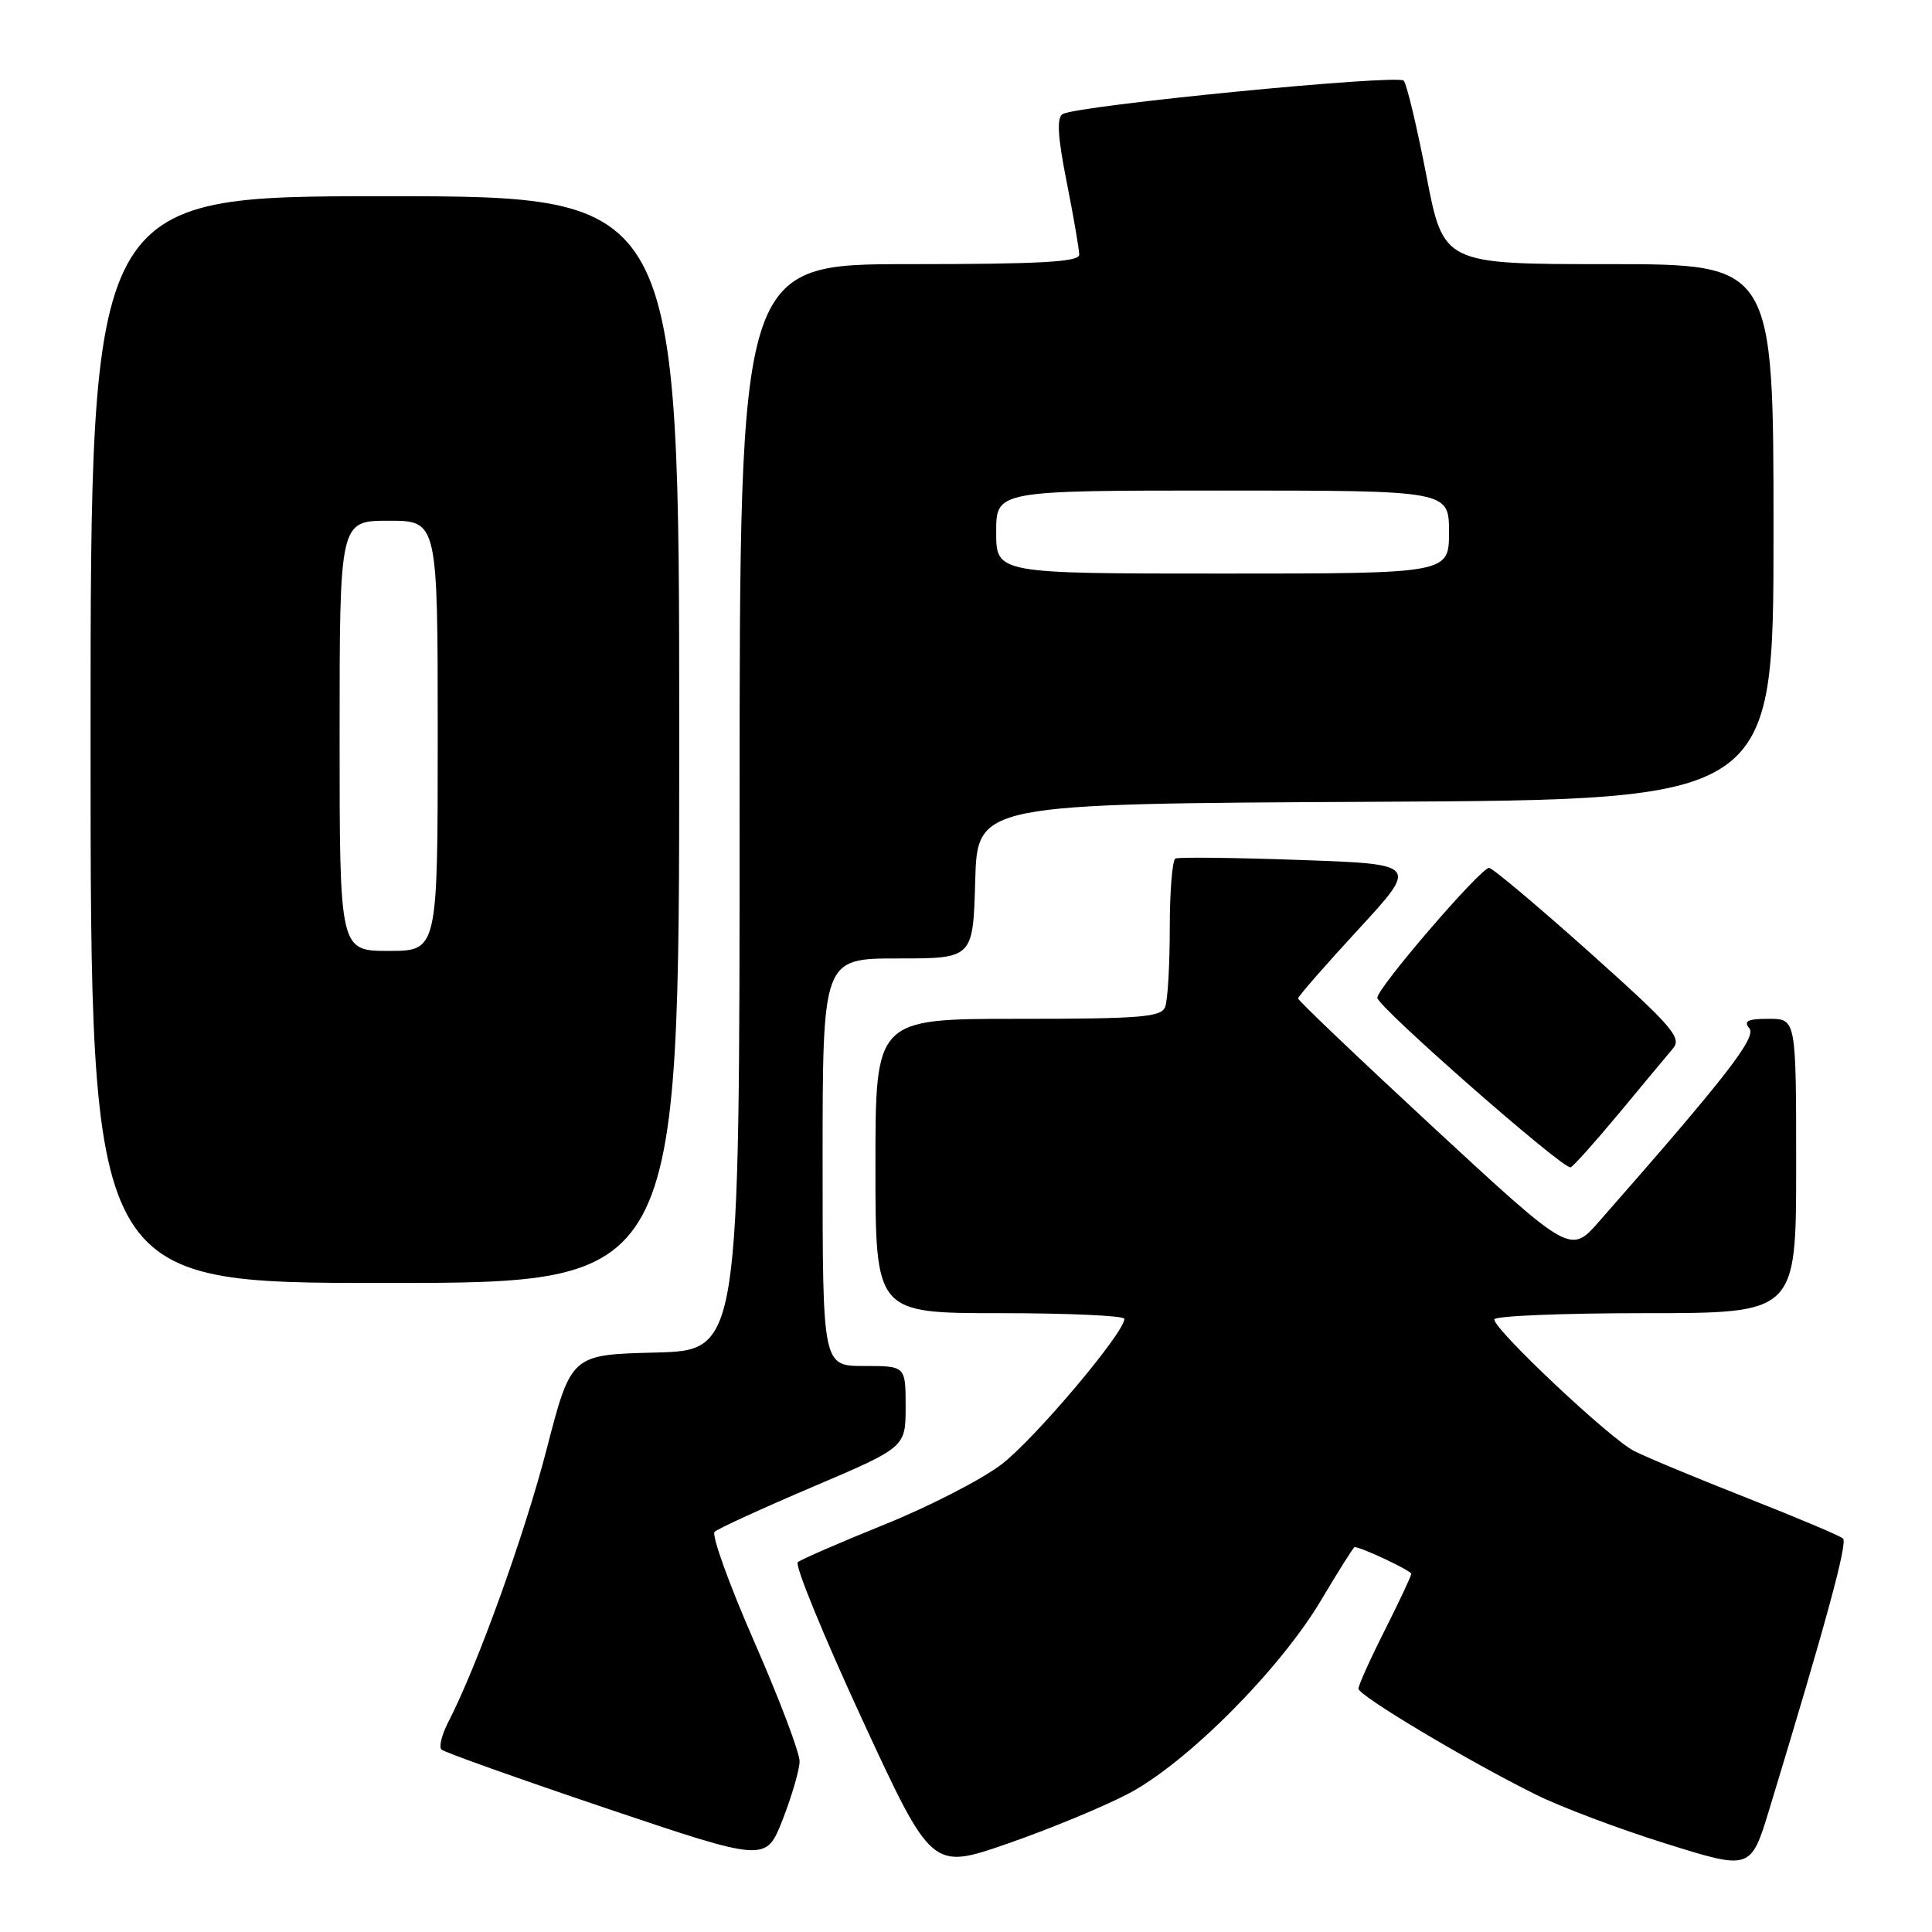 <?xml version="1.0" encoding="UTF-8" standalone="no"?>
<!DOCTYPE svg PUBLIC "-//W3C//DTD SVG 1.1//EN" "http://www.w3.org/Graphics/SVG/1.1/DTD/svg11.dtd" >
<svg xmlns="http://www.w3.org/2000/svg" xmlns:xlink="http://www.w3.org/1999/xlink" version="1.1" viewBox="0 0 256 256">
 <g >
 <path fill="currentColor"
d=" M 149.50 237.68 C 157.25 233.62 169.57 221.25 175.03 212.07 C 177.34 208.18 179.35 205.00 179.49 205.00 C 180.38 205.00 187.00 208.12 187.00 208.54 C 187.00 208.82 185.42 212.18 183.50 216.00 C 181.57 219.82 180.00 223.31 180.00 223.76 C 180.00 224.67 194.46 233.31 203.50 237.79 C 206.80 239.43 214.56 242.36 220.75 244.29 C 231.99 247.81 231.99 247.81 234.47 239.66 C 241.97 215.00 244.84 204.44 244.21 203.86 C 243.82 203.50 238.10 201.09 231.50 198.49 C 224.90 195.90 218.15 193.09 216.50 192.25 C 213.29 190.60 198.00 176.21 198.00 174.83 C 198.00 174.37 207.00 174.00 218.00 174.00 C 238.00 174.00 238.00 174.00 238.00 154.50 C 238.00 135.00 238.00 135.00 234.38 135.00 C 231.58 135.00 230.99 135.29 231.80 136.26 C 232.79 137.45 228.70 142.72 211.90 161.84 C 208.09 166.18 208.09 166.18 190.04 149.49 C 180.12 140.30 172.00 132.57 172.00 132.30 C 172.00 132.04 175.59 127.92 179.98 123.16 C 187.96 114.50 187.96 114.50 172.23 113.95 C 163.58 113.64 156.16 113.56 155.75 113.76 C 155.34 113.96 155.00 118.10 155.00 122.98 C 155.00 127.85 154.73 132.55 154.39 133.42 C 153.87 134.78 151.20 135.00 134.89 135.00 C 116.00 135.00 116.00 135.00 116.00 154.50 C 116.00 174.00 116.00 174.00 132.50 174.00 C 141.57 174.00 149.00 174.34 148.99 174.75 C 148.98 176.62 136.99 190.80 132.65 194.08 C 130.00 196.08 123.03 199.66 117.17 202.02 C 111.30 204.39 106.15 206.63 105.71 207.00 C 105.28 207.37 109.10 216.69 114.19 227.72 C 123.46 247.77 123.46 247.77 133.48 244.30 C 138.99 242.39 146.20 239.41 149.50 237.68 Z  M 105.95 233.42 C 105.98 232.28 103.27 225.13 99.94 217.53 C 96.61 209.93 94.25 203.38 94.69 202.97 C 95.14 202.55 101.01 199.86 107.75 196.99 C 120.00 191.77 120.00 191.77 120.00 186.38 C 120.00 181.00 120.00 181.00 114.50 181.00 C 109.00 181.00 109.00 181.00 109.00 154.00 C 109.00 127.00 109.00 127.00 118.97 127.00 C 128.93 127.00 128.93 127.00 129.22 116.75 C 129.50 106.50 129.50 106.50 182.25 106.24 C 235.00 105.98 235.00 105.98 235.00 70.49 C 235.00 35.00 235.00 35.00 213.13 35.00 C 191.26 35.00 191.26 35.00 189.00 23.25 C 187.75 16.79 186.40 11.13 186.00 10.69 C 185.21 9.81 142.65 13.98 140.80 15.12 C 140.00 15.62 140.15 18.12 141.35 24.16 C 142.26 28.74 143.00 33.06 143.00 33.75 C 143.00 34.71 137.83 35.00 120.50 35.00 C 98.00 35.00 98.00 35.00 98.00 106.97 C 98.00 178.93 98.00 178.93 86.84 179.22 C 75.68 179.50 75.68 179.50 72.44 192.00 C 69.50 203.39 63.21 220.83 59.37 228.24 C 58.54 229.86 58.14 231.47 58.49 231.82 C 58.84 232.17 68.66 235.67 80.31 239.60 C 101.50 246.74 101.50 246.74 103.70 241.12 C 104.91 238.03 105.92 234.57 105.95 233.42 Z  M 90.00 98.00 C 90.00 26.00 90.00 26.00 51.00 26.00 C 12.00 26.00 12.00 26.00 12.00 98.00 C 12.00 170.00 12.00 170.00 51.00 170.00 C 90.00 170.00 90.00 170.00 90.00 98.00 Z  M 214.54 147.50 C 217.73 143.65 220.96 139.78 221.70 138.90 C 222.88 137.49 221.52 135.94 210.58 126.15 C 203.72 120.02 197.75 115.00 197.31 115.00 C 196.18 115.00 182.50 130.90 182.50 132.21 C 182.50 133.37 207.12 154.98 208.11 154.68 C 208.45 154.58 211.34 151.35 214.54 147.50 Z  M 132.00 70.50 C 132.00 65.00 132.00 65.00 162.00 65.00 C 192.00 65.00 192.00 65.00 192.00 70.50 C 192.00 76.00 192.00 76.00 162.00 76.00 C 132.00 76.00 132.00 76.00 132.00 70.50 Z  M 45.00 97.50 C 45.00 69.00 45.00 69.00 51.50 69.00 C 58.00 69.00 58.00 69.00 58.00 97.50 C 58.00 126.00 58.00 126.00 51.50 126.00 C 45.00 126.00 45.00 126.00 45.00 97.50 Z "/>
</g>
</svg>